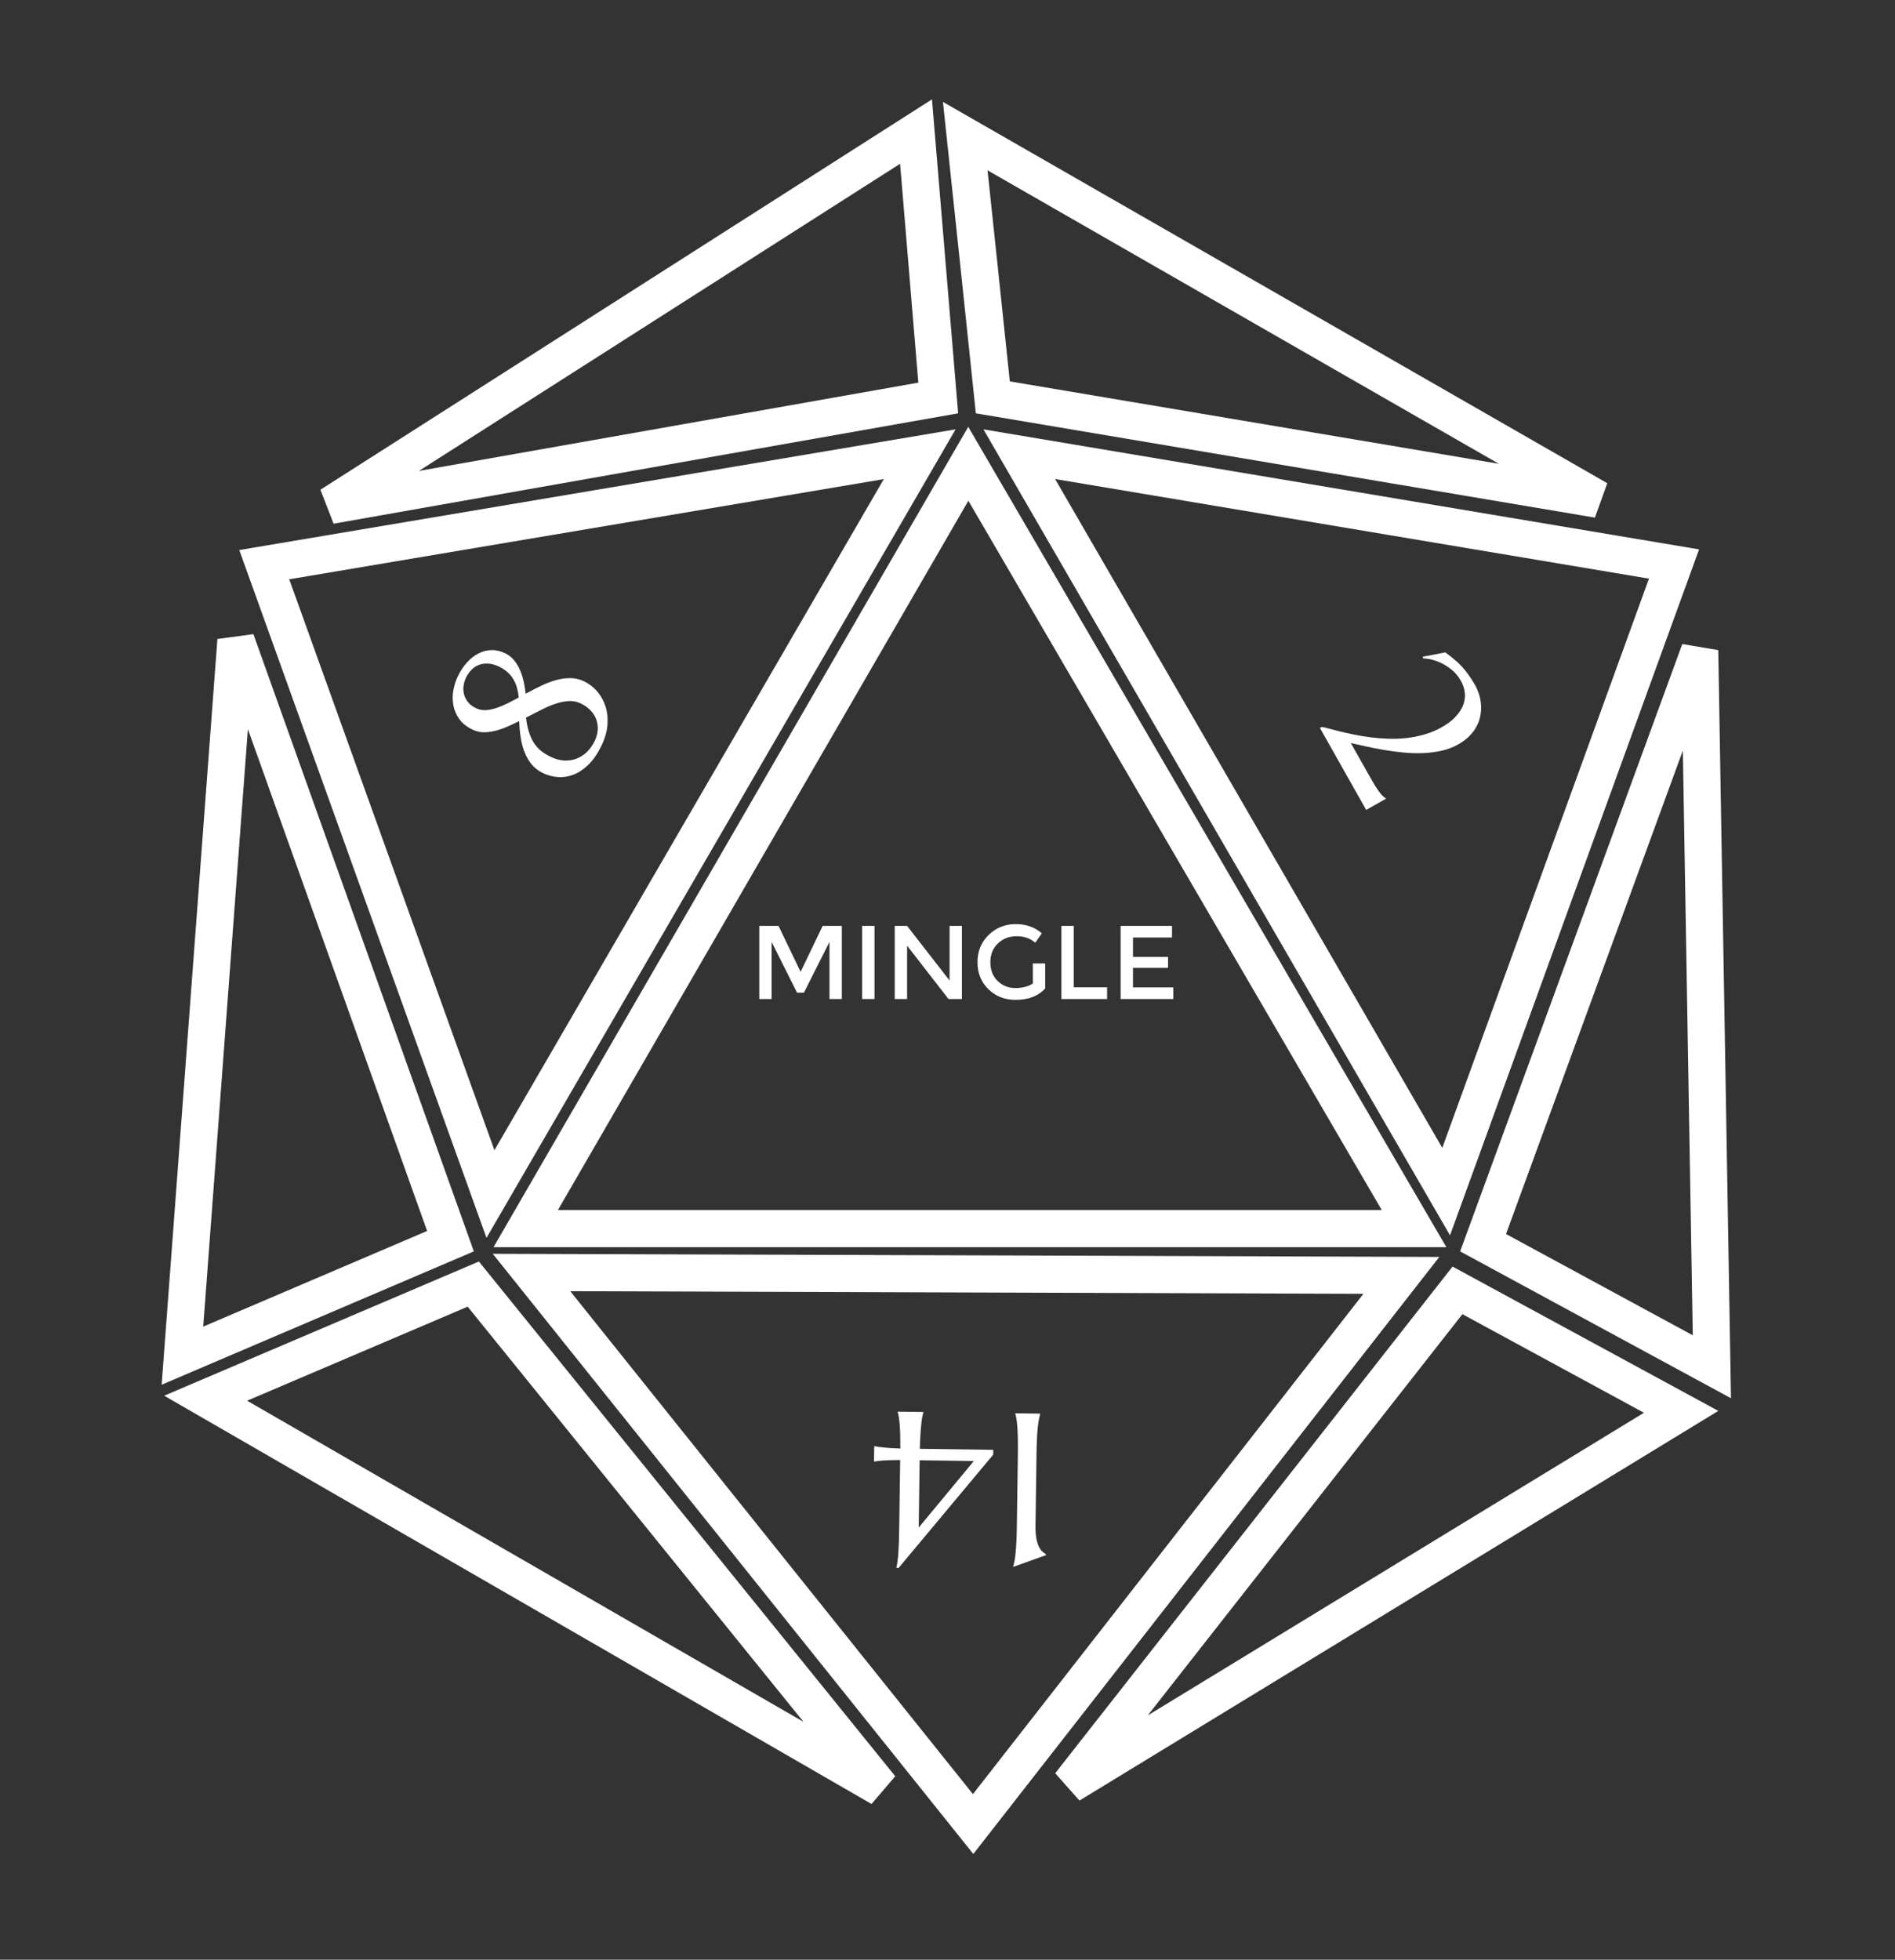 <svg width="1123" height="1161" viewBox="0 0 1123 1161" fill="none" xmlns="http://www.w3.org/2000/svg">
<rect x="0" y="0" width="1123" height="1161" fill="#333333" stroke="none"/>
<g clip-path="url(#clip0_6002_168)">
<path d="M311.552 727.87L573.833 274.769L837.978 727.87H311.552Z" stroke="white" stroke-width="22"/>
<path d="M290.652 707.401L156.602 334.532L545.027 269.108L290.652 707.401Z" stroke="white" stroke-width="22"/>
<path d="M857.007 705.959L992.043 334.145L604.03 269.084L857.007 705.959Z" stroke="white" stroke-width="22"/>
<path d="M830.474 755.581L576.689 1080.64L314.972 753.872L830.474 755.581Z" stroke="white" stroke-width="22"/>
<path d="M556.004 235.784L195.783 299.426L542.851 77.948L556.004 235.784Z" stroke="white" stroke-width="22"/>
<path d="M580.239 158.219L580.238 158.21L572.01 80.634L947 295.812L588.364 235.411L580.239 158.219Z" stroke="white" stroke-width="22"/>
<path d="M266.957 735.32L108.118 803.149L139.805 379.387L266.957 735.32Z" stroke="white" stroke-width="22"/>
<path d="M121.875 828.352L280.472 760.746L521.981 1059.23L121.875 828.352Z" stroke="white" stroke-width="22"/>
<path d="M878.893 736.227L1014.48 809.723L1007.27 385.337L878.893 736.227Z" stroke="white" stroke-width="22"/>
<path d="M863.718 764.471L996.262 836.424L633.975 1057.33L863.718 764.471Z" stroke="white" stroke-width="22"/>
<path d="M616.413 837.74C616.147 838.625 615.899 839.722 615.669 841.031C615.397 842.339 615.163 843.965 614.966 845.909C614.77 847.853 614.611 850.157 614.489 852.822C614.367 855.529 614.281 858.681 614.231 862.277L613.657 903.597C613.607 907.193 613.821 910.053 614.299 912.176C614.778 914.298 615.369 915.936 616.072 917.088C616.733 918.24 617.441 919.075 618.196 919.594C618.908 920.112 619.515 920.586 620.017 921.016L620.013 921.27L600.426 928.298L600.43 928.044C600.696 927.159 600.965 926.062 601.237 924.754C601.467 923.445 601.681 921.798 601.877 919.811C602.074 917.867 602.233 915.542 602.355 912.835C602.477 910.17 602.563 907.04 602.613 903.443L603.187 862.124C603.237 858.527 603.239 855.374 603.192 852.665C603.144 849.998 603.049 847.69 602.907 845.741C602.765 843.793 602.597 842.161 602.404 840.846C602.168 839.531 601.929 838.427 601.688 837.535L601.691 837.281L616.417 837.486L616.413 837.74ZM531.222 928.86L531.226 928.606C531.45 927.72 531.656 926.623 531.843 925.313C532.031 924.004 532.201 922.377 532.355 920.432C532.467 918.487 532.584 916.161 532.706 913.454C532.786 910.789 532.85 907.658 532.9 904.061L533.444 864.963C529.592 864.994 526.459 865.078 524.045 865.214C521.588 865.349 519.638 865.576 518.195 865.894L517.941 865.891L518.067 856.814L518.321 856.818C519.756 857.092 521.699 857.352 524.151 857.597C526.56 857.842 529.689 858.034 533.538 858.172C533.539 855.083 533.513 852.374 533.461 850.045C533.408 847.717 533.31 845.684 533.164 843.947C533.019 842.252 532.849 840.789 532.654 839.559C532.459 838.372 532.24 837.374 531.997 836.567L532.001 836.313L547.234 836.524L547.23 836.778C546.965 837.579 546.719 838.57 546.491 839.752C546.262 840.976 546.072 842.433 545.922 844.124C545.729 845.857 545.573 847.886 545.457 850.212C545.297 852.537 545.175 855.244 545.09 858.333L588.63 858.938L588.591 861.794L532.555 928.878L531.222 928.86ZM544.995 865.124L544.441 904.983L577.111 865.57L544.995 865.124Z" fill="white"/>
<path d="M457.269 591.87H449.953V548.532H461.361L474.443 575.75L487.525 548.532H498.871V591.87H491.555V558.018L476.427 588.088H472.335L457.269 558.018V591.87ZM510.924 548.532H518.24V591.87H510.924V548.532ZM562.726 548.532H570.042V591.87H562.106L537.554 560.25V591.87H530.238V548.532H537.554L562.726 580.896V548.532ZM612.074 570.79H619.39V585.608C615.298 590.113 609.449 592.366 601.844 592.366C595.437 592.366 590.064 590.258 585.724 586.042C581.425 581.826 579.276 576.494 579.276 570.046C579.276 563.598 581.467 558.225 585.848 553.926C590.271 549.627 595.603 547.478 601.844 547.478C608.085 547.478 613.273 549.297 617.406 552.934L613.5 558.514C611.805 557.067 610.09 556.075 608.354 555.538C606.659 554.959 604.675 554.67 602.402 554.67C598.021 554.67 594.342 556.096 591.366 558.948C588.39 561.759 586.902 565.479 586.902 570.108C586.902 574.696 588.349 578.395 591.242 581.206C594.135 583.975 597.628 585.36 601.72 585.36C605.853 585.36 609.305 584.471 612.074 582.694V570.79ZM628.99 591.87V548.532H636.306V584.926H656.084V591.87H628.99ZM694.549 548.532V555.414H671.423V566.884H692.193V573.394H671.423V584.988H695.293V591.87H664.107V548.532H694.549Z" fill="white"/>
<path d="M299.438 387.063C301.494 388.061 303.213 389.412 304.596 391.118C305.998 392.786 307.166 394.693 308.1 396.84C309.014 398.93 309.751 401.192 310.309 403.627C310.83 406.043 311.238 408.499 311.533 410.994C314.428 409.388 317.372 407.877 320.365 406.46C323.338 404.986 326.295 403.834 329.238 403.004C332.143 402.156 335.024 401.743 337.882 401.766C340.721 401.732 343.472 402.362 346.137 403.655C349.145 405.115 351.762 407.137 353.988 409.722C356.176 412.289 357.801 415.242 358.863 418.579C359.925 421.916 360.299 425.555 359.986 429.496C359.674 433.436 358.492 437.519 356.441 441.745C354.151 446.466 351.574 450.225 348.711 453.023C345.867 455.782 342.91 457.757 339.839 458.948C336.73 460.12 333.632 460.592 330.544 460.364C327.456 460.136 324.542 459.357 321.801 458.027C319.174 456.752 316.987 455.103 315.241 453.08C313.513 451.018 312.113 448.669 311.041 446.032C309.93 443.377 309.129 440.472 308.637 437.317C308.126 434.105 307.812 430.731 307.694 427.193C305.21 428.434 302.745 429.589 300.297 430.659C297.868 431.691 295.483 432.486 293.143 433.044C290.802 433.601 288.534 433.865 286.339 433.834C284.123 433.747 282.007 433.214 279.989 432.235C276.41 430.498 273.744 428.334 271.991 425.743C270.2 423.134 269.069 420.375 268.599 417.466C268.11 414.5 268.151 411.556 268.721 408.635C269.311 405.675 270.188 402.996 271.351 400.598C272.848 397.514 274.623 394.824 276.678 392.529C278.733 390.233 280.983 388.456 283.428 387.196C285.835 385.919 288.401 385.235 291.126 385.146C293.85 385.057 296.621 385.696 299.438 387.063ZM344.164 416.738C341.917 415.648 339.508 415.184 336.936 415.348C334.364 415.511 331.721 416.062 329.007 417.003C326.255 417.925 323.43 419.142 320.533 420.653C317.617 422.107 314.682 423.599 311.729 425.129C312.11 428.513 312.712 431.439 313.537 433.909C314.323 436.36 315.313 438.487 316.508 440.289C317.703 442.092 319.113 443.646 320.737 444.952C322.38 446.219 324.248 447.361 326.342 448.377C329.007 449.67 331.618 450.396 334.175 450.555C336.732 450.714 339.151 450.382 341.431 449.56C343.673 448.72 345.73 447.437 347.603 445.711C349.437 443.967 350.973 441.867 352.212 439.411C353.229 437.411 353.877 435.35 354.154 433.227C354.394 431.086 354.208 428.996 353.597 426.96C352.986 424.923 351.904 423.034 350.35 421.292C348.815 419.512 346.753 417.994 344.164 416.738ZM282.052 419.548C283.766 420.38 285.597 420.774 287.546 420.732C289.475 420.634 291.515 420.259 293.664 419.609C295.776 418.941 297.999 418.044 300.332 416.918C302.628 415.774 304.988 414.544 307.414 413.228C307.22 411.206 306.876 409.298 306.381 407.506C305.887 405.714 305.186 404.057 304.278 402.534C303.389 400.974 302.255 399.578 300.878 398.345C299.481 397.056 297.812 395.94 295.87 394.998C293.281 393.741 290.927 393.116 288.807 393.123C286.668 393.072 284.78 393.426 283.142 394.184C281.504 394.941 280.107 395.98 278.949 397.3C277.81 398.581 276.908 399.907 276.242 401.278C275.467 402.877 274.957 404.558 274.713 406.321C274.487 408.046 274.583 409.739 275 411.399C275.436 413.022 276.22 414.555 277.354 415.999C278.507 417.405 280.073 418.588 282.052 419.548Z" fill="white"/>
<path d="M783.32 430.671C784.332 430.828 785.761 431.164 787.606 431.677C789.488 432.169 791.676 432.732 794.172 433.364C796.704 433.975 799.483 434.593 802.508 435.217C805.534 435.841 808.725 436.372 812.082 436.809C815.439 437.245 818.902 437.525 822.471 437.649C826.097 437.788 829.719 437.662 833.338 437.271C836.956 436.88 840.54 436.168 844.088 435.136C847.657 434.141 851.081 432.718 854.361 430.866C857.861 428.889 860.644 426.759 862.708 424.476C864.829 422.208 866.313 419.888 867.16 417.514C868.043 415.12 868.339 412.718 868.047 410.307C867.775 407.933 867.005 405.622 865.736 403.374C864.154 400.574 862.239 398.302 859.991 396.558C857.8 394.831 855.6 393.473 853.39 392.486C851.201 391.535 849.178 390.879 847.322 390.518C845.486 390.194 844.133 390.035 843.262 390.041L843.156 389.08L856.499 386.502C858.486 387.956 860.272 389.353 861.855 390.694C863.497 392.052 865.009 393.482 866.392 394.985C867.796 396.525 869.111 398.164 870.335 399.902C871.618 401.656 872.894 403.657 874.163 405.905C875.016 407.416 875.756 409.112 876.381 410.995C877.007 412.877 877.419 414.855 877.619 416.93C877.818 419.004 877.744 421.111 877.398 423.251C877.109 425.407 876.439 427.534 875.389 429.634C874.397 431.749 872.982 433.763 871.146 435.675C869.331 437.624 867.004 439.399 864.167 441.001C861.145 442.708 857.845 443.964 854.267 444.77C850.725 445.555 847.054 446.024 843.253 446.178C839.488 446.312 835.655 446.192 831.751 445.821C827.848 445.449 824.042 444.95 820.335 444.322C816.627 443.695 813.077 443.002 809.685 442.245C806.329 441.467 803.273 440.787 800.515 440.206L812.532 461.486C813.302 462.849 814.069 464.166 814.834 465.434C815.657 466.719 816.436 467.883 817.171 468.926C817.942 469.949 818.668 470.803 819.347 471.488C820.046 472.211 820.687 472.7 821.268 472.955L821.393 473.176L809.62 479.824L782.215 431.295L783.32 430.671Z" fill="white"/>
</g>
<defs>
<clipPath id="clip0_6002_168">
<rect width="1123" height="1161" fill="white"/>
</clipPath>
</defs>
</svg>
